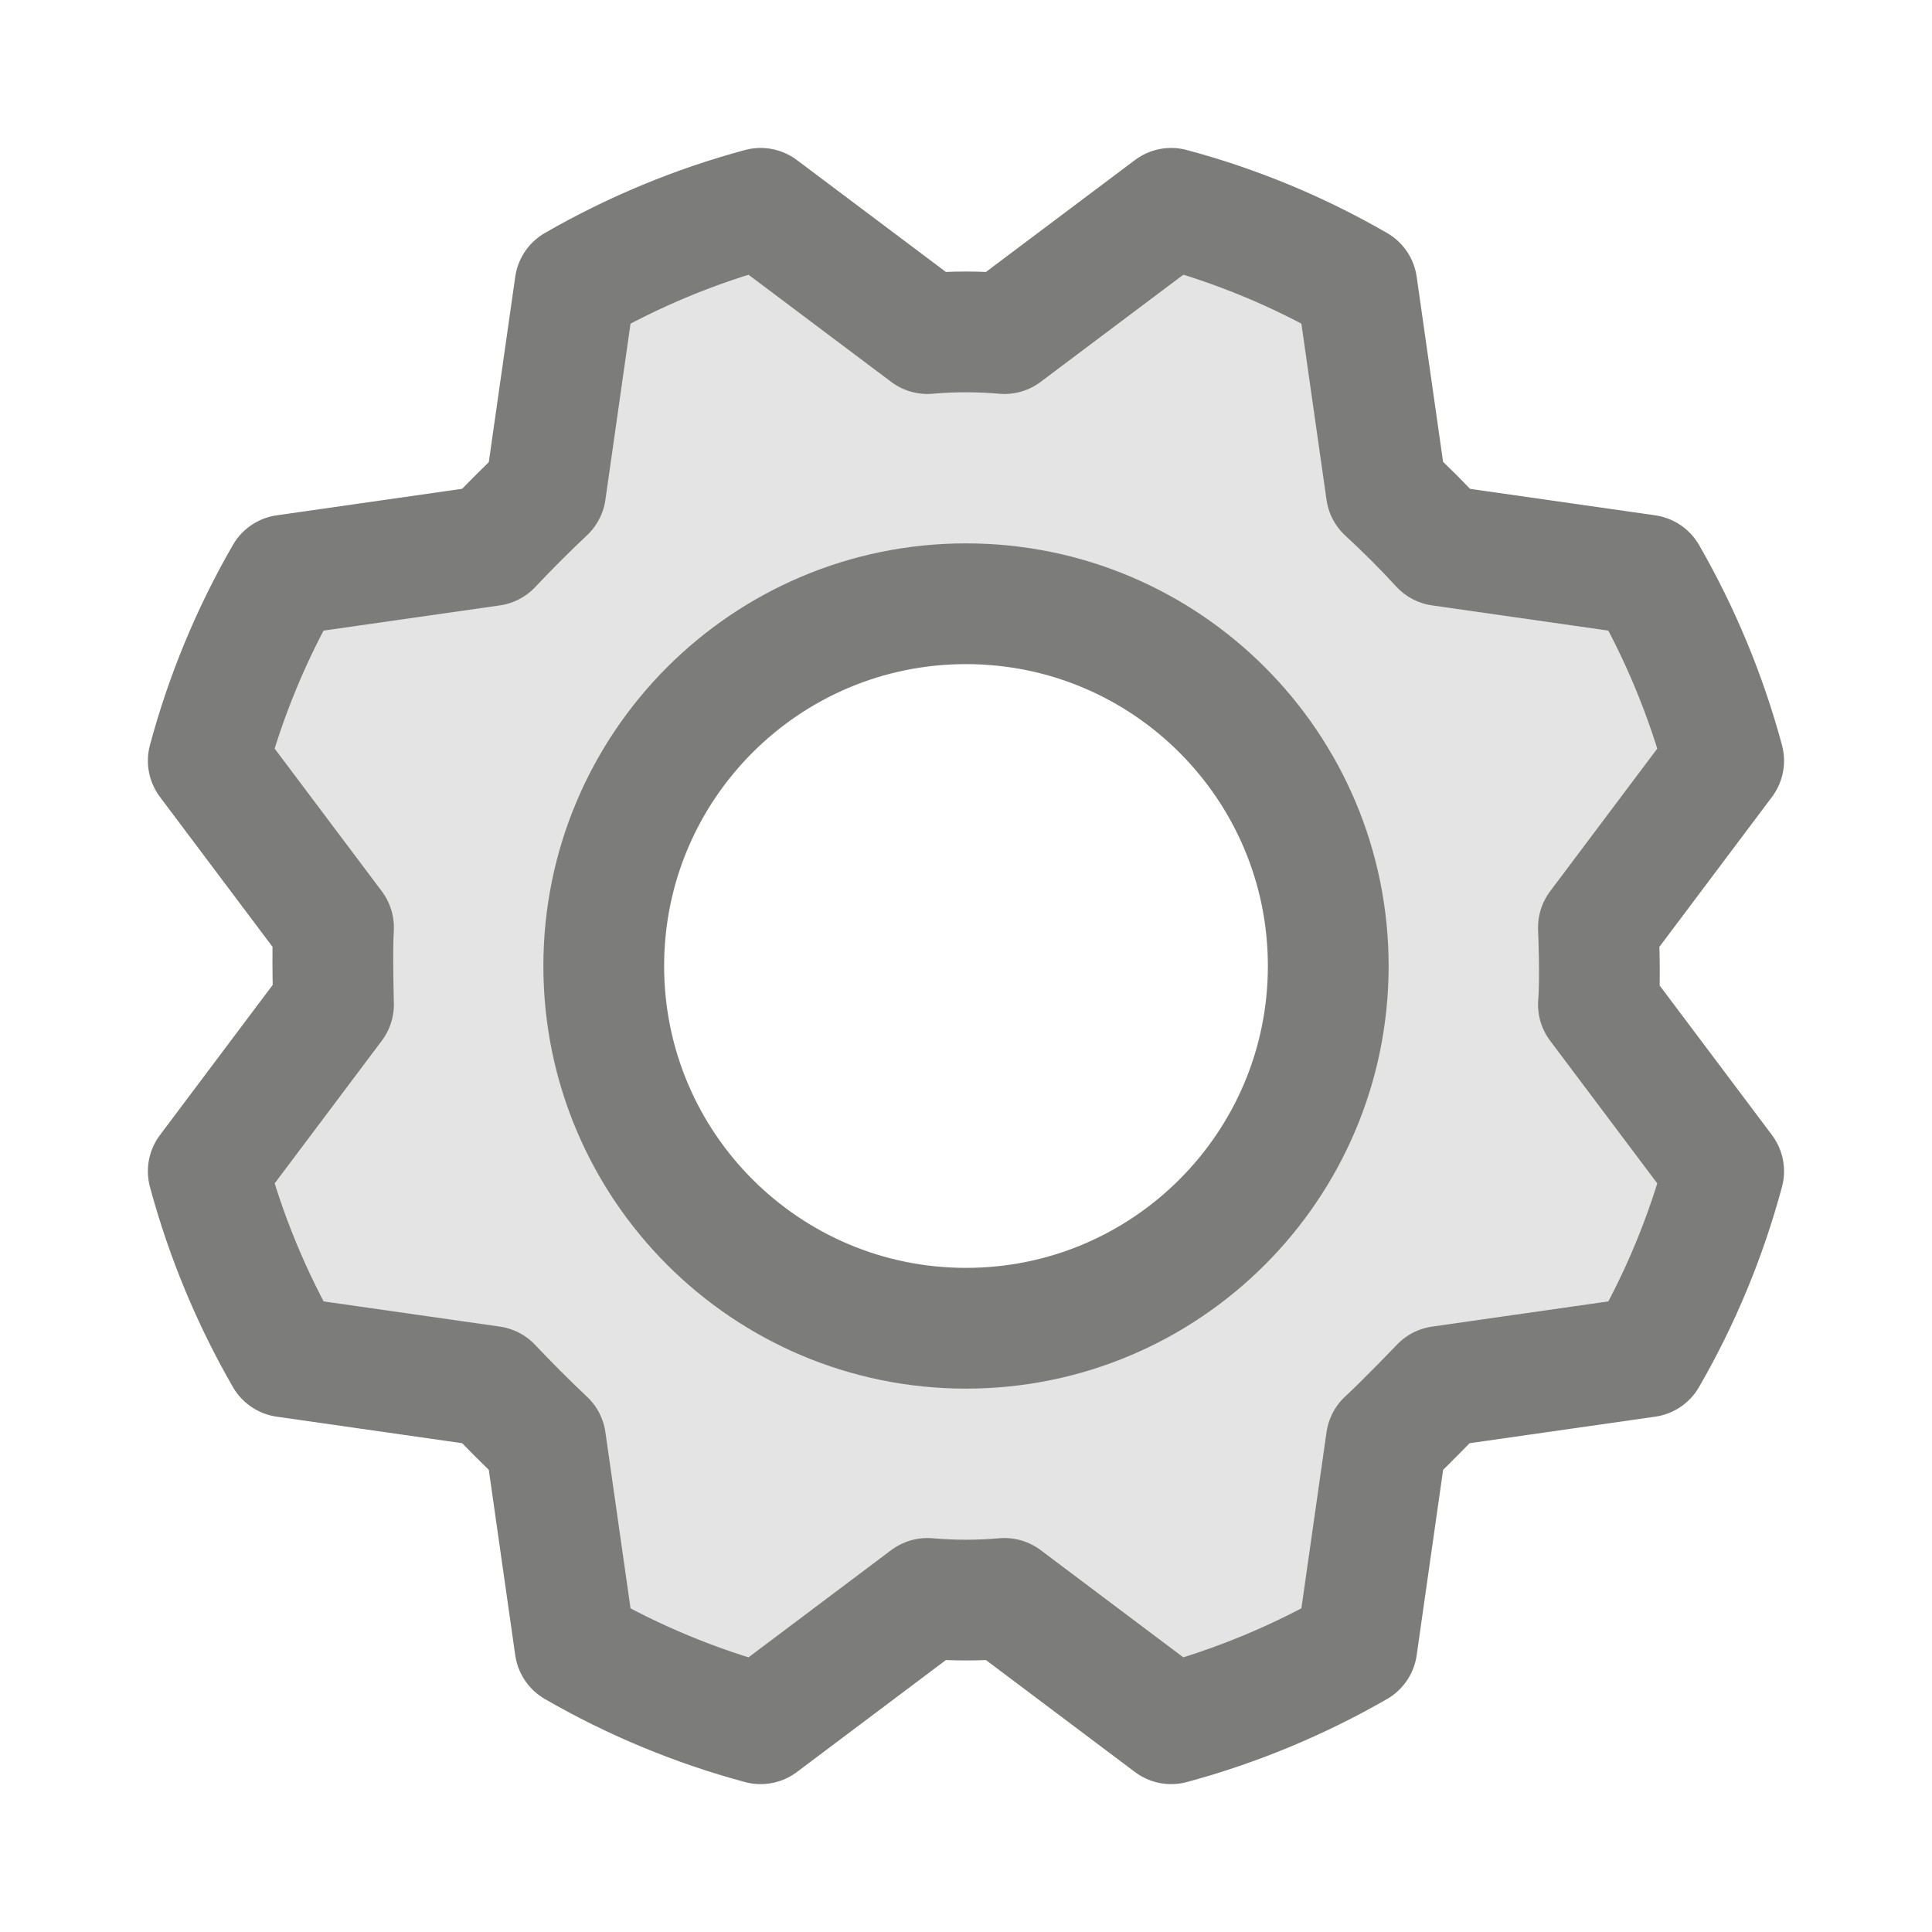 <svg width="24" height="24" viewBox="0 0 24 24" fill="none" xmlns="http://www.w3.org/2000/svg">
<path opacity="0.2" d="M19.856 12.478C19.884 12.159 19.856 11.522 19.856 11.522L21.412 9.45C21.194 8.643 20.873 7.868 20.456 7.144L17.896 6.778C17.677 6.547 17.453 6.322 17.221 6.103L16.856 3.544C16.132 3.126 15.357 2.804 14.549 2.588L12.477 4.144C12.159 4.116 11.839 4.116 11.521 4.144L9.449 2.588C8.643 2.805 7.867 3.127 7.143 3.544L6.778 6.103C6.546 6.322 6.321 6.547 6.103 6.778L3.543 7.144C3.125 7.868 2.804 8.643 2.587 9.45L4.143 11.522C4.124 11.841 4.143 12.478 4.143 12.478L2.587 14.55C2.805 15.357 3.126 16.132 3.543 16.856L6.103 17.222C6.321 17.459 6.546 17.684 6.778 17.897L7.143 20.456C7.867 20.874 8.642 21.196 9.449 21.413L11.521 19.856C11.839 19.884 12.159 19.884 12.477 19.856L14.549 21.413C15.356 21.195 16.131 20.873 16.856 20.456L17.221 17.897C17.456 17.681 17.896 17.222 17.896 17.222L20.456 16.856C20.874 16.133 21.195 15.357 21.412 14.55L19.856 12.478ZM11.999 16.5C11.109 16.5 10.239 16.236 9.499 15.742C8.759 15.247 8.183 14.544 7.842 13.722C7.501 12.9 7.412 11.995 7.586 11.122C7.76 10.249 8.188 9.447 8.817 8.818C9.447 8.189 10.249 7.76 11.121 7.587C11.994 7.413 12.899 7.502 13.722 7.843C14.544 8.183 15.247 8.76 15.741 9.5C16.235 10.24 16.499 11.11 16.499 12C16.499 13.194 16.025 14.338 15.181 15.182C14.338 16.026 13.193 16.5 11.999 16.5Z" fill="#7C7C7B"/>
<path d="M12 16.5C14.485 16.5 16.5 14.485 16.5 12C16.5 9.515 14.485 7.5 12 7.5C9.515 7.5 7.5 9.515 7.5 12C7.5 14.485 9.515 16.5 12 16.5Z" stroke="#7C7C7B" stroke-width="1.5" stroke-linecap="round" stroke-linejoin="round"/>
<path d="M17.221 6.103C17.459 6.322 17.684 6.547 17.896 6.778L20.456 7.144C20.873 7.868 21.194 8.643 21.412 9.45L19.856 11.522C19.856 11.522 19.884 12.159 19.856 12.478L21.412 14.55C21.195 15.357 20.874 16.133 20.456 16.856L17.896 17.222C17.896 17.222 17.456 17.681 17.221 17.897L16.856 20.456C16.131 20.873 15.356 21.195 14.549 21.413L12.477 19.856C12.159 19.884 11.839 19.884 11.521 19.856L9.449 21.413C8.642 21.196 7.867 20.874 7.143 20.456L6.778 17.897C6.546 17.678 6.321 17.453 6.103 17.222L3.543 16.856C3.126 16.132 2.805 15.357 2.587 14.55L4.143 12.478C4.143 12.478 4.124 11.841 4.143 11.522L2.587 9.45C2.804 8.643 3.125 7.868 3.543 7.144L6.103 6.778C6.321 6.547 6.546 6.322 6.778 6.103L7.143 3.544C7.867 3.127 8.643 2.805 9.449 2.588L11.521 4.144C11.839 4.116 12.159 4.116 12.477 4.144L14.549 2.588C15.357 2.804 16.132 3.126 16.856 3.544L17.221 6.103Z" stroke="#7C7C7B" stroke-width="1.5" stroke-linecap="round" stroke-linejoin="round"/>
</svg>
